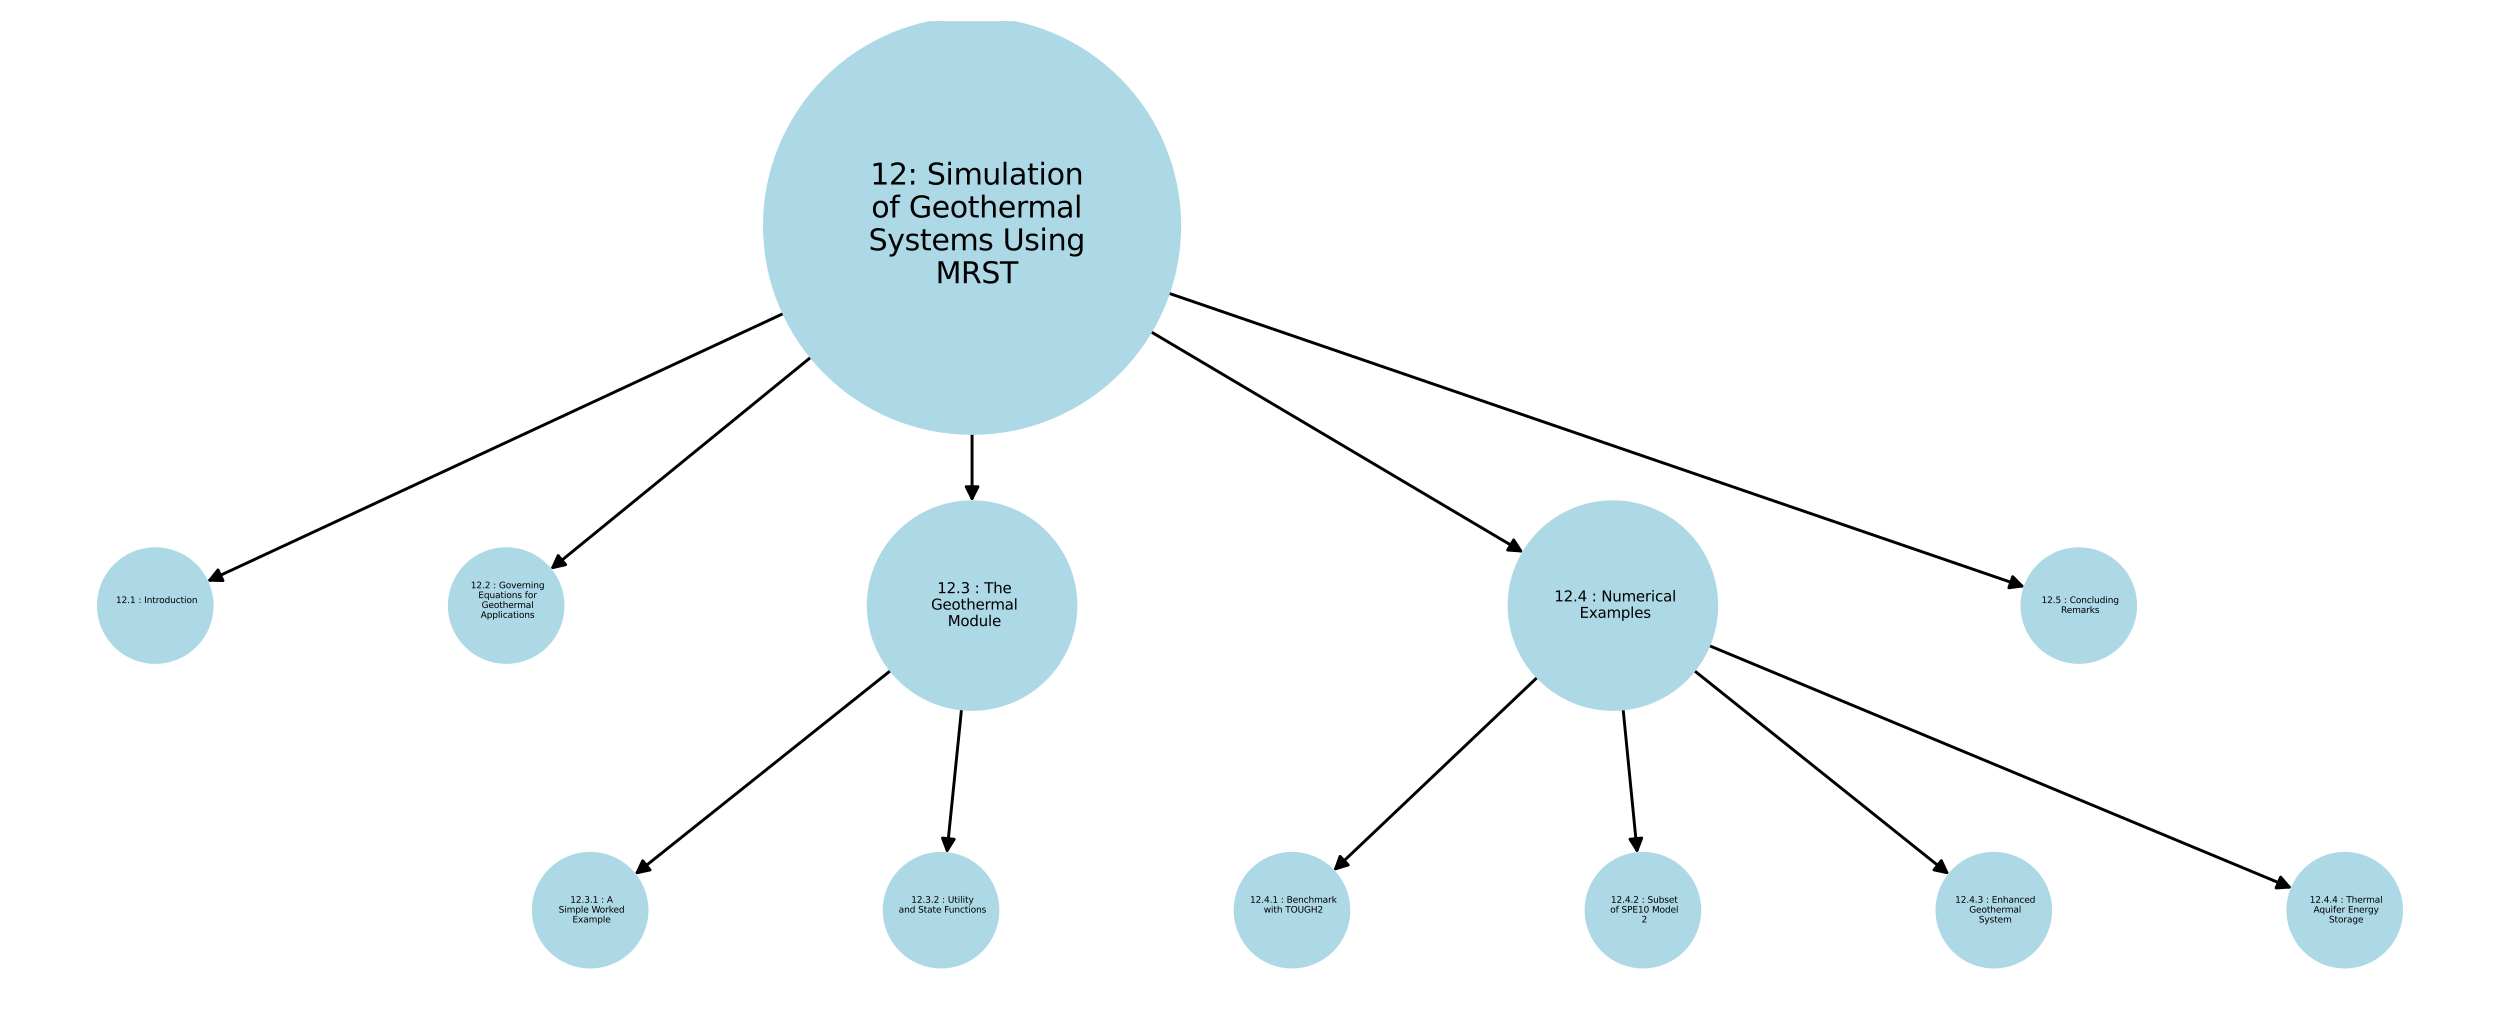 <?xml version="1.0" encoding="utf-8" standalone="no"?>
<!DOCTYPE svg PUBLIC "-//W3C//DTD SVG 1.1//EN"
  "http://www.w3.org/Graphics/SVG/1.1/DTD/svg11.dtd">
<svg xmlns:xlink="http://www.w3.org/1999/xlink" width="851.4pt" height="347.04pt" viewBox="0 0 851.4 347.04" xmlns="http://www.w3.org/2000/svg" version="1.1">
 <defs>
  <style type="text/css">*{stroke-linejoin: round; stroke-linecap: butt}</style>
 </defs>
 <g id="figure_1">
  <g id="patch_1">
   <path d="M 0 347.04 
L 851.4 347.04 
L 851.4 -0 
L 0 -0 
z
" style="fill: #ffffff"/>
  </g>
  <g id="axes_1">
   <g id="patch_2">
    <path d="M 303.409 228.278 
Q 259.766 263.088 216.998 297.201 
" clip-path="url(#pb552b7cb34)" style="fill: none; stroke: #000000; stroke-linecap: round"/>
    <path d="M 221.372 296.271 
L 216.998 297.201 
L 218.878 293.143 
z
" clip-path="url(#pb552b7cb34)" style="stroke: #000000; stroke-linecap: round"/>
   </g>
   <g id="patch_3">
    <path d="M 327.469 241.409 
Q 324.961 266.059 322.566 289.598 
" clip-path="url(#pb552b7cb34)" style="fill: none; stroke: #000000; stroke-linecap: round"/>
    <path d="M 324.961 285.821 
L 322.566 289.598 
L 320.981 285.416 
z
" clip-path="url(#pb552b7cb34)" style="stroke: #000000; stroke-linecap: round"/>
   </g>
   <g id="patch_4">
    <path d="M 523.647 230.575 
Q 488.847 263.607 454.858 295.869 
" clip-path="url(#pb552b7cb34)" style="fill: none; stroke: #000000; stroke-linecap: round"/>
    <path d="M 459.136 294.566 
L 454.858 295.869 
L 456.383 291.665 
z
" clip-path="url(#pb552b7cb34)" style="stroke: #000000; stroke-linecap: round"/>
   </g>
   <g id="patch_5">
    <path d="M 552.757 241.415 
Q 555.183 266.059 557.5 289.591 
" clip-path="url(#pb552b7cb34)" style="fill: none; stroke: #000000; stroke-linecap: round"/>
    <path d="M 559.098 285.414 
L 557.5 289.591 
L 555.118 285.806 
z
" clip-path="url(#pb552b7cb34)" style="stroke: #000000; stroke-linecap: round"/>
   </g>
   <g id="patch_6">
    <path d="M 576.903 228.313 
Q 620.397 263.096 663.018 297.18 
" clip-path="url(#pb552b7cb34)" style="fill: none; stroke: #000000; stroke-linecap: round"/>
    <path d="M 661.143 293.12 
L 663.018 297.18 
L 658.645 296.244 
z
" clip-path="url(#pb552b7cb34)" style="stroke: #000000; stroke-linecap: round"/>
   </g>
   <g id="patch_7">
    <path d="M 581.933 219.819 
Q 681.289 261.175 779.612 302.102 
" clip-path="url(#pb552b7cb34)" style="fill: none; stroke: #000000; stroke-linecap: round"/>
    <path d="M 776.688 298.719 
L 779.612 302.102 
L 775.151 302.411 
z
" clip-path="url(#pb552b7cb34)" style="stroke: #000000; stroke-linecap: round"/>
   </g>
   <g id="patch_8">
    <path d="M 266.926 106.706 
Q 168.684 152.386 71.455 197.595 
" clip-path="url(#pb552b7cb34)" style="fill: none; stroke: #000000; stroke-linecap: round"/>
    <path d="M 75.925 197.722 
L 71.455 197.595 
L 74.239 194.095 
z
" clip-path="url(#pb552b7cb34)" style="stroke: #000000; stroke-linecap: round"/>
   </g>
   <g id="patch_9">
    <path d="M 276.239 121.571 
Q 231.816 157.785 188.26 193.292 
" clip-path="url(#pb552b7cb34)" style="fill: none; stroke: #000000; stroke-linecap: round"/>
    <path d="M 192.624 192.315 
L 188.26 193.292 
L 190.096 189.215 
z
" clip-path="url(#pb552b7cb34)" style="stroke: #000000; stroke-linecap: round"/>
   </g>
   <g id="patch_10">
    <path d="M 331.048 147.605 
Q 331.048 159.24 331.048 169.757 
" clip-path="url(#pb552b7cb34)" style="fill: none; stroke: #000000; stroke-linecap: round"/>
    <path d="M 333.048 165.757 
L 331.048 169.757 
L 329.048 165.757 
z
" clip-path="url(#pb552b7cb34)" style="stroke: #000000; stroke-linecap: round"/>
   </g>
   <g id="patch_11">
    <path d="M 391.88 112.942 
Q 455.378 150.574 517.915 187.637 
" clip-path="url(#pb552b7cb34)" style="fill: none; stroke: #000000; stroke-linecap: round"/>
    <path d="M 515.494 183.877 
L 517.915 187.637 
L 513.454 187.318 
z
" clip-path="url(#pb552b7cb34)" style="stroke: #000000; stroke-linecap: round"/>
   </g>
   <g id="patch_12">
    <path d="M 397.931 99.843 
Q 543.785 149.895 688.582 199.584 
" clip-path="url(#pb552b7cb34)" style="fill: none; stroke: #000000; stroke-linecap: round"/>
    <path d="M 685.448 196.394 
L 688.582 199.584 
L 684.149 200.178 
z
" clip-path="url(#pb552b7cb34)" style="stroke: #000000; stroke-linecap: round"/>
   </g>
   <g id="PathCollection_1">
    <path d="M 52.88 225.597 
C 58.015 225.597 62.941 223.557 66.573 219.925 
C 70.204 216.294 72.244 211.368 72.244 206.232 
C 72.244 201.097 70.204 196.171 66.573 192.539 
C 62.941 188.908 58.015 186.867 52.88 186.867 
C 47.744 186.867 42.818 188.908 39.186 192.539 
C 35.555 196.171 33.515 201.097 33.515 206.232 
C 33.515 211.368 35.555 216.294 39.186 219.925 
C 42.818 223.557 47.744 225.597 52.88 225.597 
z
" clip-path="url(#pb552b7cb34)" style="fill: #add8e6; stroke: #add8e6"/>
    <path d="M 172.386 225.597 
C 177.522 225.597 182.448 223.557 186.079 219.925 
C 189.711 216.294 191.751 211.368 191.751 206.232 
C 191.751 201.097 189.711 196.171 186.079 192.539 
C 182.448 188.908 177.522 186.867 172.386 186.867 
C 167.251 186.867 162.325 188.908 158.693 192.539 
C 155.062 196.171 153.021 201.097 153.021 206.232 
C 153.021 211.368 155.062 216.294 158.693 219.925 
C 162.325 223.557 167.251 225.597 172.386 225.597 
z
" clip-path="url(#pb552b7cb34)" style="fill: #add8e6; stroke: #add8e6"/>
    <path d="M 331.048 241.588 
C 340.424 241.588 349.418 237.862 356.048 231.232 
C 362.678 224.602 366.403 215.609 366.403 206.232 
C 366.403 196.856 362.678 187.862 356.048 181.232 
C 349.418 174.602 340.424 170.877 331.048 170.877 
C 321.672 170.877 312.678 174.602 306.048 181.232 
C 299.418 187.862 295.693 196.856 295.693 206.232 
C 295.693 215.609 299.418 224.602 306.048 231.232 
C 312.678 237.862 321.672 241.588 331.048 241.588 
z
" clip-path="url(#pb552b7cb34)" style="fill: #add8e6; stroke: #add8e6"/>
    <path d="M 200.986 329.337 
C 206.122 329.337 211.048 327.297 214.679 323.666 
C 218.311 320.034 220.351 315.108 220.351 309.973 
C 220.351 304.837 218.311 299.911 214.679 296.279 
C 211.048 292.648 206.122 290.608 200.986 290.608 
C 195.851 290.608 190.925 292.648 187.293 296.279 
C 183.662 299.911 181.621 304.837 181.621 309.973 
C 181.621 315.108 183.662 320.034 187.293 323.666 
C 190.925 327.297 195.851 329.337 200.986 329.337 
z
" clip-path="url(#pb552b7cb34)" style="fill: #add8e6; stroke: #add8e6"/>
    <path d="M 320.493 329.337 
C 325.629 329.337 330.555 327.297 334.186 323.666 
C 337.818 320.034 339.858 315.108 339.858 309.973 
C 339.858 304.837 337.818 299.911 334.186 296.279 
C 330.555 292.648 325.629 290.608 320.493 290.608 
C 315.357 290.608 310.432 292.648 306.8 296.279 
C 303.169 299.911 301.128 304.837 301.128 309.973 
C 301.128 315.108 303.169 320.034 306.8 323.666 
C 310.432 327.297 315.357 329.337 320.493 329.337 
z
" clip-path="url(#pb552b7cb34)" style="fill: #add8e6; stroke: #add8e6"/>
    <path d="M 549.293 241.588 
C 558.669 241.588 567.662 237.862 574.293 231.232 
C 580.923 224.602 584.648 215.609 584.648 206.232 
C 584.648 196.856 580.923 187.862 574.293 181.232 
C 567.662 174.602 558.669 170.877 549.293 170.877 
C 539.916 170.877 530.923 174.602 524.293 181.232 
C 517.662 187.862 513.937 196.856 513.937 206.232 
C 513.937 215.609 517.662 224.602 524.293 231.232 
C 530.923 237.862 539.916 241.588 549.293 241.588 
z
" clip-path="url(#pb552b7cb34)" style="fill: #add8e6; stroke: #add8e6"/>
    <path d="M 440 329.337 
C 445.136 329.337 450.062 327.297 453.693 323.666 
C 457.324 320.034 459.365 315.108 459.365 309.973 
C 459.365 304.837 457.324 299.911 453.693 296.279 
C 450.062 292.648 445.136 290.608 440 290.608 
C 434.864 290.608 429.938 292.648 426.307 296.279 
C 422.675 299.911 420.635 304.837 420.635 309.973 
C 420.635 315.108 422.675 320.034 426.307 323.666 
C 429.938 327.297 434.864 329.337 440 329.337 
z
" clip-path="url(#pb552b7cb34)" style="fill: #add8e6; stroke: #add8e6"/>
    <path d="M 559.507 329.337 
C 564.642 329.337 569.568 327.297 573.2 323.666 
C 576.831 320.034 578.872 315.108 578.872 309.973 
C 578.872 304.837 576.831 299.911 573.2 296.279 
C 569.568 292.648 564.642 290.608 559.507 290.608 
C 554.371 290.608 549.445 292.648 545.814 296.279 
C 542.182 299.911 540.142 304.837 540.142 309.973 
C 540.142 315.108 542.182 320.034 545.814 323.666 
C 549.445 327.297 554.371 329.337 559.507 329.337 
z
" clip-path="url(#pb552b7cb34)" style="fill: #add8e6; stroke: #add8e6"/>
    <path d="M 679.014 329.337 
C 684.149 329.337 689.075 327.297 692.707 323.666 
C 696.338 320.034 698.379 315.108 698.379 309.973 
C 698.379 304.837 696.338 299.911 692.707 296.279 
C 689.075 292.648 684.149 290.608 679.014 290.608 
C 673.878 290.608 668.952 292.648 665.321 296.279 
C 661.689 299.911 659.649 304.837 659.649 309.973 
C 659.649 315.108 661.689 320.034 665.321 323.666 
C 668.952 327.297 673.878 329.337 679.014 329.337 
z
" clip-path="url(#pb552b7cb34)" style="fill: #add8e6; stroke: #add8e6"/>
    <path d="M 798.52 329.337 
C 803.656 329.337 808.582 327.297 812.214 323.666 
C 815.845 320.034 817.885 315.108 817.885 309.973 
C 817.885 304.837 815.845 299.911 812.214 296.279 
C 808.582 292.648 803.656 290.608 798.52 290.608 
C 793.385 290.608 788.459 292.648 784.827 296.279 
C 781.196 299.911 779.156 304.837 779.156 309.973 
C 779.156 315.108 781.196 320.034 784.827 323.666 
C 788.459 327.297 793.385 329.337 798.52 329.337 
z
" clip-path="url(#pb552b7cb34)" style="fill: #add8e6; stroke: #add8e6"/>
    <path d="M 707.954 225.597 
C 713.09 225.597 718.016 223.557 721.647 219.925 
C 725.279 216.294 727.319 211.368 727.319 206.232 
C 727.319 201.097 725.279 196.171 721.647 192.539 
C 718.016 188.908 713.09 186.867 707.954 186.867 
C 702.818 186.867 697.892 188.908 694.261 192.539 
C 690.63 196.171 688.589 201.097 688.589 206.232 
C 688.589 211.368 690.63 216.294 694.261 219.925 
C 697.892 223.557 702.818 225.597 707.954 225.597 
z
" clip-path="url(#pb552b7cb34)" style="fill: #add8e6; stroke: #add8e6"/>
    <path d="M 331.048 147.601 
C 349.801 147.601 367.788 140.151 381.048 126.891 
C 394.308 113.631 401.759 95.643 401.759 76.891 
C 401.759 58.138 394.308 40.151 381.048 26.891 
C 367.788 13.631 349.801 6.18 331.048 6.18 
C 312.295 6.18 294.308 13.631 281.048 26.891 
C 267.788 40.151 260.337 58.138 260.337 76.891 
C 260.337 95.643 267.788 113.631 281.048 126.891 
C 294.308 140.151 312.295 147.601 331.048 147.601 
z
" clip-path="url(#pb552b7cb34)" style="fill: #add8e6; stroke: #add8e6"/>
   </g>
   <g id="text_1">
    <!--  12.1 : Introduction -->
    <g transform="translate(38.522 205.38) scale(0.03 -0.03)">
     <defs>
      <path id="DejaVuSans-20" transform="scale(0.016)"/>
      <path id="DejaVuSans-31" d="M 794 531 
L 1825 531 
L 1825 4091 
L 703 3866 
L 703 4441 
L 1819 4666 
L 2450 4666 
L 2450 531 
L 3481 531 
L 3481 0 
L 794 0 
L 794 531 
z
" transform="scale(0.016)"/>
      <path id="DejaVuSans-32" d="M 1228 531 
L 3431 531 
L 3431 0 
L 469 0 
L 469 531 
Q 828 903 1448 1529 
Q 2069 2156 2228 2338 
Q 2531 2678 2651 2914 
Q 2772 3150 2772 3378 
Q 2772 3750 2511 3984 
Q 2250 4219 1831 4219 
Q 1534 4219 1204 4116 
Q 875 4013 500 3803 
L 500 4441 
Q 881 4594 1212 4672 
Q 1544 4750 1819 4750 
Q 2544 4750 2975 4387 
Q 3406 4025 3406 3419 
Q 3406 3131 3298 2873 
Q 3191 2616 2906 2266 
Q 2828 2175 2409 1742 
Q 1991 1309 1228 531 
z
" transform="scale(0.016)"/>
      <path id="DejaVuSans-2e" d="M 684 794 
L 1344 794 
L 1344 0 
L 684 0 
L 684 794 
z
" transform="scale(0.016)"/>
      <path id="DejaVuSans-3a" d="M 750 794 
L 1409 794 
L 1409 0 
L 750 0 
L 750 794 
z
M 750 3309 
L 1409 3309 
L 1409 2516 
L 750 2516 
L 750 3309 
z
" transform="scale(0.016)"/>
      <path id="DejaVuSans-49" d="M 628 4666 
L 1259 4666 
L 1259 0 
L 628 0 
L 628 4666 
z
" transform="scale(0.016)"/>
      <path id="DejaVuSans-6e" d="M 3513 2113 
L 3513 0 
L 2938 0 
L 2938 2094 
Q 2938 2591 2744 2837 
Q 2550 3084 2163 3084 
Q 1697 3084 1428 2787 
Q 1159 2491 1159 1978 
L 1159 0 
L 581 0 
L 581 3500 
L 1159 3500 
L 1159 2956 
Q 1366 3272 1645 3428 
Q 1925 3584 2291 3584 
Q 2894 3584 3203 3211 
Q 3513 2838 3513 2113 
z
" transform="scale(0.016)"/>
      <path id="DejaVuSans-74" d="M 1172 4494 
L 1172 3500 
L 2356 3500 
L 2356 3053 
L 1172 3053 
L 1172 1153 
Q 1172 725 1289 603 
Q 1406 481 1766 481 
L 2356 481 
L 2356 0 
L 1766 0 
Q 1100 0 847 248 
Q 594 497 594 1153 
L 594 3053 
L 172 3053 
L 172 3500 
L 594 3500 
L 594 4494 
L 1172 4494 
z
" transform="scale(0.016)"/>
      <path id="DejaVuSans-72" d="M 2631 2963 
Q 2534 3019 2420 3045 
Q 2306 3072 2169 3072 
Q 1681 3072 1420 2755 
Q 1159 2438 1159 1844 
L 1159 0 
L 581 0 
L 581 3500 
L 1159 3500 
L 1159 2956 
Q 1341 3275 1631 3429 
Q 1922 3584 2338 3584 
Q 2397 3584 2469 3576 
Q 2541 3569 2628 3553 
L 2631 2963 
z
" transform="scale(0.016)"/>
      <path id="DejaVuSans-6f" d="M 1959 3097 
Q 1497 3097 1228 2736 
Q 959 2375 959 1747 
Q 959 1119 1226 758 
Q 1494 397 1959 397 
Q 2419 397 2687 759 
Q 2956 1122 2956 1747 
Q 2956 2369 2687 2733 
Q 2419 3097 1959 3097 
z
M 1959 3584 
Q 2709 3584 3137 3096 
Q 3566 2609 3566 1747 
Q 3566 888 3137 398 
Q 2709 -91 1959 -91 
Q 1206 -91 779 398 
Q 353 888 353 1747 
Q 353 2609 779 3096 
Q 1206 3584 1959 3584 
z
" transform="scale(0.016)"/>
      <path id="DejaVuSans-64" d="M 2906 2969 
L 2906 4863 
L 3481 4863 
L 3481 0 
L 2906 0 
L 2906 525 
Q 2725 213 2448 61 
Q 2172 -91 1784 -91 
Q 1150 -91 751 415 
Q 353 922 353 1747 
Q 353 2572 751 3078 
Q 1150 3584 1784 3584 
Q 2172 3584 2448 3432 
Q 2725 3281 2906 2969 
z
M 947 1747 
Q 947 1113 1208 752 
Q 1469 391 1925 391 
Q 2381 391 2643 752 
Q 2906 1113 2906 1747 
Q 2906 2381 2643 2742 
Q 2381 3103 1925 3103 
Q 1469 3103 1208 2742 
Q 947 2381 947 1747 
z
" transform="scale(0.016)"/>
      <path id="DejaVuSans-75" d="M 544 1381 
L 544 3500 
L 1119 3500 
L 1119 1403 
Q 1119 906 1312 657 
Q 1506 409 1894 409 
Q 2359 409 2629 706 
Q 2900 1003 2900 1516 
L 2900 3500 
L 3475 3500 
L 3475 0 
L 2900 0 
L 2900 538 
Q 2691 219 2414 64 
Q 2138 -91 1772 -91 
Q 1169 -91 856 284 
Q 544 659 544 1381 
z
M 1991 3584 
L 1991 3584 
z
" transform="scale(0.016)"/>
      <path id="DejaVuSans-63" d="M 3122 3366 
L 3122 2828 
Q 2878 2963 2633 3030 
Q 2388 3097 2138 3097 
Q 1578 3097 1268 2742 
Q 959 2388 959 1747 
Q 959 1106 1268 751 
Q 1578 397 2138 397 
Q 2388 397 2633 464 
Q 2878 531 3122 666 
L 3122 134 
Q 2881 22 2623 -34 
Q 2366 -91 2075 -91 
Q 1284 -91 818 406 
Q 353 903 353 1747 
Q 353 2603 823 3093 
Q 1294 3584 2113 3584 
Q 2378 3584 2631 3529 
Q 2884 3475 3122 3366 
z
" transform="scale(0.016)"/>
      <path id="DejaVuSans-69" d="M 603 3500 
L 1178 3500 
L 1178 0 
L 603 0 
L 603 3500 
z
M 603 4863 
L 1178 4863 
L 1178 4134 
L 603 4134 
L 603 4863 
z
" transform="scale(0.016)"/>
     </defs>
     <use xlink:href="#DejaVuSans-20"/>
     <use xlink:href="#DejaVuSans-31" transform="translate(31.787 0)"/>
     <use xlink:href="#DejaVuSans-32" transform="translate(95.41 0)"/>
     <use xlink:href="#DejaVuSans-2e" transform="translate(159.033 0)"/>
     <use xlink:href="#DejaVuSans-31" transform="translate(190.82 0)"/>
     <use xlink:href="#DejaVuSans-20" transform="translate(254.443 0)"/>
     <use xlink:href="#DejaVuSans-3a" transform="translate(286.23 0)"/>
     <use xlink:href="#DejaVuSans-20" transform="translate(319.922 0)"/>
     <use xlink:href="#DejaVuSans-49" transform="translate(351.709 0)"/>
     <use xlink:href="#DejaVuSans-6e" transform="translate(381.201 0)"/>
     <use xlink:href="#DejaVuSans-74" transform="translate(444.58 0)"/>
     <use xlink:href="#DejaVuSans-72" transform="translate(483.789 0)"/>
     <use xlink:href="#DejaVuSans-6f" transform="translate(522.652 0)"/>
     <use xlink:href="#DejaVuSans-64" transform="translate(583.834 0)"/>
     <use xlink:href="#DejaVuSans-75" transform="translate(647.311 0)"/>
     <use xlink:href="#DejaVuSans-63" transform="translate(710.689 0)"/>
     <use xlink:href="#DejaVuSans-74" transform="translate(765.67 0)"/>
     <use xlink:href="#DejaVuSans-69" transform="translate(804.879 0)"/>
     <use xlink:href="#DejaVuSans-6f" transform="translate(832.662 0)"/>
     <use xlink:href="#DejaVuSans-6e" transform="translate(893.844 0)"/>
    </g>
    <!--  -->
    <g transform="translate(52.88 208.74) scale(0.03 -0.03)"/>
   </g>
   <g id="text_2">
    <!--  12.2 : Governing -->
    <g transform="translate(159.36 200.341) scale(0.03 -0.03)">
     <defs>
      <path id="DejaVuSans-47" d="M 3809 666 
L 3809 1919 
L 2778 1919 
L 2778 2438 
L 4434 2438 
L 4434 434 
Q 4069 175 3628 42 
Q 3188 -91 2688 -91 
Q 1594 -91 976 548 
Q 359 1188 359 2328 
Q 359 3472 976 4111 
Q 1594 4750 2688 4750 
Q 3144 4750 3555 4637 
Q 3966 4525 4313 4306 
L 4313 3634 
Q 3963 3931 3569 4081 
Q 3175 4231 2741 4231 
Q 1884 4231 1454 3753 
Q 1025 3275 1025 2328 
Q 1025 1384 1454 906 
Q 1884 428 2741 428 
Q 3075 428 3337 486 
Q 3600 544 3809 666 
z
" transform="scale(0.016)"/>
      <path id="DejaVuSans-76" d="M 191 3500 
L 800 3500 
L 1894 563 
L 2988 3500 
L 3597 3500 
L 2284 0 
L 1503 0 
L 191 3500 
z
" transform="scale(0.016)"/>
      <path id="DejaVuSans-65" d="M 3597 1894 
L 3597 1613 
L 953 1613 
Q 991 1019 1311 708 
Q 1631 397 2203 397 
Q 2534 397 2845 478 
Q 3156 559 3463 722 
L 3463 178 
Q 3153 47 2828 -22 
Q 2503 -91 2169 -91 
Q 1331 -91 842 396 
Q 353 884 353 1716 
Q 353 2575 817 3079 
Q 1281 3584 2069 3584 
Q 2775 3584 3186 3129 
Q 3597 2675 3597 1894 
z
M 3022 2063 
Q 3016 2534 2758 2815 
Q 2500 3097 2075 3097 
Q 1594 3097 1305 2825 
Q 1016 2553 972 2059 
L 3022 2063 
z
" transform="scale(0.016)"/>
      <path id="DejaVuSans-67" d="M 2906 1791 
Q 2906 2416 2648 2759 
Q 2391 3103 1925 3103 
Q 1463 3103 1205 2759 
Q 947 2416 947 1791 
Q 947 1169 1205 825 
Q 1463 481 1925 481 
Q 2391 481 2648 825 
Q 2906 1169 2906 1791 
z
M 3481 434 
Q 3481 -459 3084 -895 
Q 2688 -1331 1869 -1331 
Q 1566 -1331 1297 -1286 
Q 1028 -1241 775 -1147 
L 775 -588 
Q 1028 -725 1275 -790 
Q 1522 -856 1778 -856 
Q 2344 -856 2625 -561 
Q 2906 -266 2906 331 
L 2906 616 
Q 2728 306 2450 153 
Q 2172 0 1784 0 
Q 1141 0 747 490 
Q 353 981 353 1791 
Q 353 2603 747 3093 
Q 1141 3584 1784 3584 
Q 2172 3584 2450 3431 
Q 2728 3278 2906 2969 
L 2906 3500 
L 3481 3500 
L 3481 434 
z
" transform="scale(0.016)"/>
     </defs>
     <use xlink:href="#DejaVuSans-20"/>
     <use xlink:href="#DejaVuSans-31" transform="translate(31.787 0)"/>
     <use xlink:href="#DejaVuSans-32" transform="translate(95.41 0)"/>
     <use xlink:href="#DejaVuSans-2e" transform="translate(159.033 0)"/>
     <use xlink:href="#DejaVuSans-32" transform="translate(190.82 0)"/>
     <use xlink:href="#DejaVuSans-20" transform="translate(254.443 0)"/>
     <use xlink:href="#DejaVuSans-3a" transform="translate(286.23 0)"/>
     <use xlink:href="#DejaVuSans-20" transform="translate(319.922 0)"/>
     <use xlink:href="#DejaVuSans-47" transform="translate(351.709 0)"/>
     <use xlink:href="#DejaVuSans-6f" transform="translate(429.199 0)"/>
     <use xlink:href="#DejaVuSans-76" transform="translate(490.381 0)"/>
     <use xlink:href="#DejaVuSans-65" transform="translate(549.561 0)"/>
     <use xlink:href="#DejaVuSans-72" transform="translate(611.084 0)"/>
     <use xlink:href="#DejaVuSans-6e" transform="translate(650.447 0)"/>
     <use xlink:href="#DejaVuSans-69" transform="translate(713.826 0)"/>
     <use xlink:href="#DejaVuSans-6e" transform="translate(741.609 0)"/>
     <use xlink:href="#DejaVuSans-67" transform="translate(804.988 0)"/>
    </g>
    <!--  Equations for -->
    <g transform="translate(161.946 203.701) scale(0.03 -0.03)">
     <defs>
      <path id="DejaVuSans-45" d="M 628 4666 
L 3578 4666 
L 3578 4134 
L 1259 4134 
L 1259 2753 
L 3481 2753 
L 3481 2222 
L 1259 2222 
L 1259 531 
L 3634 531 
L 3634 0 
L 628 0 
L 628 4666 
z
" transform="scale(0.016)"/>
      <path id="DejaVuSans-71" d="M 947 1747 
Q 947 1113 1208 752 
Q 1469 391 1925 391 
Q 2381 391 2643 752 
Q 2906 1113 2906 1747 
Q 2906 2381 2643 2742 
Q 2381 3103 1925 3103 
Q 1469 3103 1208 2742 
Q 947 2381 947 1747 
z
M 2906 525 
Q 2725 213 2448 61 
Q 2172 -91 1784 -91 
Q 1150 -91 751 415 
Q 353 922 353 1747 
Q 353 2572 751 3078 
Q 1150 3584 1784 3584 
Q 2172 3584 2448 3432 
Q 2725 3281 2906 2969 
L 2906 3500 
L 3481 3500 
L 3481 -1331 
L 2906 -1331 
L 2906 525 
z
" transform="scale(0.016)"/>
      <path id="DejaVuSans-61" d="M 2194 1759 
Q 1497 1759 1228 1600 
Q 959 1441 959 1056 
Q 959 750 1161 570 
Q 1363 391 1709 391 
Q 2188 391 2477 730 
Q 2766 1069 2766 1631 
L 2766 1759 
L 2194 1759 
z
M 3341 1997 
L 3341 0 
L 2766 0 
L 2766 531 
Q 2569 213 2275 61 
Q 1981 -91 1556 -91 
Q 1019 -91 701 211 
Q 384 513 384 1019 
Q 384 1609 779 1909 
Q 1175 2209 1959 2209 
L 2766 2209 
L 2766 2266 
Q 2766 2663 2505 2880 
Q 2244 3097 1772 3097 
Q 1472 3097 1187 3025 
Q 903 2953 641 2809 
L 641 3341 
Q 956 3463 1253 3523 
Q 1550 3584 1831 3584 
Q 2591 3584 2966 3190 
Q 3341 2797 3341 1997 
z
" transform="scale(0.016)"/>
      <path id="DejaVuSans-73" d="M 2834 3397 
L 2834 2853 
Q 2591 2978 2328 3040 
Q 2066 3103 1784 3103 
Q 1356 3103 1142 2972 
Q 928 2841 928 2578 
Q 928 2378 1081 2264 
Q 1234 2150 1697 2047 
L 1894 2003 
Q 2506 1872 2764 1633 
Q 3022 1394 3022 966 
Q 3022 478 2636 193 
Q 2250 -91 1575 -91 
Q 1294 -91 989 -36 
Q 684 19 347 128 
L 347 722 
Q 666 556 975 473 
Q 1284 391 1588 391 
Q 1994 391 2212 530 
Q 2431 669 2431 922 
Q 2431 1156 2273 1281 
Q 2116 1406 1581 1522 
L 1381 1569 
Q 847 1681 609 1914 
Q 372 2147 372 2553 
Q 372 3047 722 3315 
Q 1072 3584 1716 3584 
Q 2034 3584 2315 3537 
Q 2597 3491 2834 3397 
z
" transform="scale(0.016)"/>
      <path id="DejaVuSans-66" d="M 2375 4863 
L 2375 4384 
L 1825 4384 
Q 1516 4384 1395 4259 
Q 1275 4134 1275 3809 
L 1275 3500 
L 2222 3500 
L 2222 3053 
L 1275 3053 
L 1275 0 
L 697 0 
L 697 3053 
L 147 3053 
L 147 3500 
L 697 3500 
L 697 3744 
Q 697 4328 969 4595 
Q 1241 4863 1831 4863 
L 2375 4863 
z
" transform="scale(0.016)"/>
     </defs>
     <use xlink:href="#DejaVuSans-20"/>
     <use xlink:href="#DejaVuSans-45" transform="translate(31.787 0)"/>
     <use xlink:href="#DejaVuSans-71" transform="translate(94.971 0)"/>
     <use xlink:href="#DejaVuSans-75" transform="translate(158.447 0)"/>
     <use xlink:href="#DejaVuSans-61" transform="translate(221.826 0)"/>
     <use xlink:href="#DejaVuSans-74" transform="translate(283.105 0)"/>
     <use xlink:href="#DejaVuSans-69" transform="translate(322.314 0)"/>
     <use xlink:href="#DejaVuSans-6f" transform="translate(350.098 0)"/>
     <use xlink:href="#DejaVuSans-6e" transform="translate(411.279 0)"/>
     <use xlink:href="#DejaVuSans-73" transform="translate(474.658 0)"/>
     <use xlink:href="#DejaVuSans-20" transform="translate(526.758 0)"/>
     <use xlink:href="#DejaVuSans-66" transform="translate(558.545 0)"/>
     <use xlink:href="#DejaVuSans-6f" transform="translate(593.75 0)"/>
     <use xlink:href="#DejaVuSans-72" transform="translate(654.932 0)"/>
    </g>
    <!--  Geothermal -->
    <g transform="translate(163.058 207.06) scale(0.03 -0.03)">
     <defs>
      <path id="DejaVuSans-68" d="M 3513 2113 
L 3513 0 
L 2938 0 
L 2938 2094 
Q 2938 2591 2744 2837 
Q 2550 3084 2163 3084 
Q 1697 3084 1428 2787 
Q 1159 2491 1159 1978 
L 1159 0 
L 581 0 
L 581 4863 
L 1159 4863 
L 1159 2956 
Q 1366 3272 1645 3428 
Q 1925 3584 2291 3584 
Q 2894 3584 3203 3211 
Q 3513 2838 3513 2113 
z
" transform="scale(0.016)"/>
      <path id="DejaVuSans-6d" d="M 3328 2828 
Q 3544 3216 3844 3400 
Q 4144 3584 4550 3584 
Q 5097 3584 5394 3201 
Q 5691 2819 5691 2113 
L 5691 0 
L 5113 0 
L 5113 2094 
Q 5113 2597 4934 2840 
Q 4756 3084 4391 3084 
Q 3944 3084 3684 2787 
Q 3425 2491 3425 1978 
L 3425 0 
L 2847 0 
L 2847 2094 
Q 2847 2600 2669 2842 
Q 2491 3084 2119 3084 
Q 1678 3084 1418 2786 
Q 1159 2488 1159 1978 
L 1159 0 
L 581 0 
L 581 3500 
L 1159 3500 
L 1159 2956 
Q 1356 3278 1631 3431 
Q 1906 3584 2284 3584 
Q 2666 3584 2933 3390 
Q 3200 3197 3328 2828 
z
" transform="scale(0.016)"/>
      <path id="DejaVuSans-6c" d="M 603 4863 
L 1178 4863 
L 1178 0 
L 603 0 
L 603 4863 
z
" transform="scale(0.016)"/>
     </defs>
     <use xlink:href="#DejaVuSans-20"/>
     <use xlink:href="#DejaVuSans-47" transform="translate(31.787 0)"/>
     <use xlink:href="#DejaVuSans-65" transform="translate(109.277 0)"/>
     <use xlink:href="#DejaVuSans-6f" transform="translate(170.801 0)"/>
     <use xlink:href="#DejaVuSans-74" transform="translate(231.982 0)"/>
     <use xlink:href="#DejaVuSans-68" transform="translate(271.191 0)"/>
     <use xlink:href="#DejaVuSans-65" transform="translate(334.57 0)"/>
     <use xlink:href="#DejaVuSans-72" transform="translate(396.094 0)"/>
     <use xlink:href="#DejaVuSans-6d" transform="translate(435.457 0)"/>
     <use xlink:href="#DejaVuSans-61" transform="translate(532.869 0)"/>
     <use xlink:href="#DejaVuSans-6c" transform="translate(594.148 0)"/>
    </g>
    <!--  Applications -->
    <g transform="translate(162.747 210.419) scale(0.03 -0.03)">
     <defs>
      <path id="DejaVuSans-41" d="M 2188 4044 
L 1331 1722 
L 3047 1722 
L 2188 4044 
z
M 1831 4666 
L 2547 4666 
L 4325 0 
L 3669 0 
L 3244 1197 
L 1141 1197 
L 716 0 
L 50 0 
L 1831 4666 
z
" transform="scale(0.016)"/>
      <path id="DejaVuSans-70" d="M 1159 525 
L 1159 -1331 
L 581 -1331 
L 581 3500 
L 1159 3500 
L 1159 2969 
Q 1341 3281 1617 3432 
Q 1894 3584 2278 3584 
Q 2916 3584 3314 3078 
Q 3713 2572 3713 1747 
Q 3713 922 3314 415 
Q 2916 -91 2278 -91 
Q 1894 -91 1617 61 
Q 1341 213 1159 525 
z
M 3116 1747 
Q 3116 2381 2855 2742 
Q 2594 3103 2138 3103 
Q 1681 3103 1420 2742 
Q 1159 2381 1159 1747 
Q 1159 1113 1420 752 
Q 1681 391 2138 391 
Q 2594 391 2855 752 
Q 3116 1113 3116 1747 
z
" transform="scale(0.016)"/>
     </defs>
     <use xlink:href="#DejaVuSans-20"/>
     <use xlink:href="#DejaVuSans-41" transform="translate(31.787 0)"/>
     <use xlink:href="#DejaVuSans-70" transform="translate(100.195 0)"/>
     <use xlink:href="#DejaVuSans-70" transform="translate(163.672 0)"/>
     <use xlink:href="#DejaVuSans-6c" transform="translate(227.148 0)"/>
     <use xlink:href="#DejaVuSans-69" transform="translate(254.932 0)"/>
     <use xlink:href="#DejaVuSans-63" transform="translate(282.715 0)"/>
     <use xlink:href="#DejaVuSans-61" transform="translate(337.695 0)"/>
     <use xlink:href="#DejaVuSans-74" transform="translate(398.975 0)"/>
     <use xlink:href="#DejaVuSans-69" transform="translate(438.184 0)"/>
     <use xlink:href="#DejaVuSans-6f" transform="translate(465.967 0)"/>
     <use xlink:href="#DejaVuSans-6e" transform="translate(527.148 0)"/>
     <use xlink:href="#DejaVuSans-73" transform="translate(590.527 0)"/>
    </g>
    <!--  -->
    <g transform="translate(172.386 213.779) scale(0.03 -0.03)"/>
   </g>
   <g id="text_3">
    <!--  12.3 : The -->
    <g transform="translate(317.606 202.013) scale(0.05 -0.05)">
     <defs>
      <path id="DejaVuSans-33" d="M 2597 2516 
Q 3050 2419 3304 2112 
Q 3559 1806 3559 1356 
Q 3559 666 3084 287 
Q 2609 -91 1734 -91 
Q 1441 -91 1130 -33 
Q 819 25 488 141 
L 488 750 
Q 750 597 1062 519 
Q 1375 441 1716 441 
Q 2309 441 2620 675 
Q 2931 909 2931 1356 
Q 2931 1769 2642 2001 
Q 2353 2234 1838 2234 
L 1294 2234 
L 1294 2753 
L 1863 2753 
Q 2328 2753 2575 2939 
Q 2822 3125 2822 3475 
Q 2822 3834 2567 4026 
Q 2313 4219 1838 4219 
Q 1578 4219 1281 4162 
Q 984 4106 628 3988 
L 628 4550 
Q 988 4650 1302 4700 
Q 1616 4750 1894 4750 
Q 2613 4750 3031 4423 
Q 3450 4097 3450 3541 
Q 3450 3153 3228 2886 
Q 3006 2619 2597 2516 
z
" transform="scale(0.016)"/>
      <path id="DejaVuSans-54" d="M -19 4666 
L 3928 4666 
L 3928 4134 
L 2272 4134 
L 2272 0 
L 1638 0 
L 1638 4134 
L -19 4134 
L -19 4666 
z
" transform="scale(0.016)"/>
     </defs>
     <use xlink:href="#DejaVuSans-20"/>
     <use xlink:href="#DejaVuSans-31" transform="translate(31.787 0)"/>
     <use xlink:href="#DejaVuSans-32" transform="translate(95.41 0)"/>
     <use xlink:href="#DejaVuSans-2e" transform="translate(159.033 0)"/>
     <use xlink:href="#DejaVuSans-33" transform="translate(190.82 0)"/>
     <use xlink:href="#DejaVuSans-20" transform="translate(254.443 0)"/>
     <use xlink:href="#DejaVuSans-3a" transform="translate(286.23 0)"/>
     <use xlink:href="#DejaVuSans-20" transform="translate(319.922 0)"/>
     <use xlink:href="#DejaVuSans-54" transform="translate(351.709 0)"/>
     <use xlink:href="#DejaVuSans-68" transform="translate(412.793 0)"/>
     <use xlink:href="#DejaVuSans-65" transform="translate(476.172 0)"/>
    </g>
    <!--  Geothermal -->
    <g transform="translate(315.5 207.612) scale(0.05 -0.05)">
     <use xlink:href="#DejaVuSans-20"/>
     <use xlink:href="#DejaVuSans-47" transform="translate(31.787 0)"/>
     <use xlink:href="#DejaVuSans-65" transform="translate(109.277 0)"/>
     <use xlink:href="#DejaVuSans-6f" transform="translate(170.801 0)"/>
     <use xlink:href="#DejaVuSans-74" transform="translate(231.982 0)"/>
     <use xlink:href="#DejaVuSans-68" transform="translate(271.191 0)"/>
     <use xlink:href="#DejaVuSans-65" transform="translate(334.57 0)"/>
     <use xlink:href="#DejaVuSans-72" transform="translate(396.094 0)"/>
     <use xlink:href="#DejaVuSans-6d" transform="translate(435.457 0)"/>
     <use xlink:href="#DejaVuSans-61" transform="translate(532.869 0)"/>
     <use xlink:href="#DejaVuSans-6c" transform="translate(594.148 0)"/>
    </g>
    <!--  Module -->
    <g transform="translate(321.162 213.211) scale(0.05 -0.05)">
     <defs>
      <path id="DejaVuSans-4d" d="M 628 4666 
L 1569 4666 
L 2759 1491 
L 3956 4666 
L 4897 4666 
L 4897 0 
L 4281 0 
L 4281 4097 
L 3078 897 
L 2444 897 
L 1241 4097 
L 1241 0 
L 628 0 
L 628 4666 
z
" transform="scale(0.016)"/>
     </defs>
     <use xlink:href="#DejaVuSans-20"/>
     <use xlink:href="#DejaVuSans-4d" transform="translate(31.787 0)"/>
     <use xlink:href="#DejaVuSans-6f" transform="translate(118.066 0)"/>
     <use xlink:href="#DejaVuSans-64" transform="translate(179.248 0)"/>
     <use xlink:href="#DejaVuSans-75" transform="translate(242.725 0)"/>
     <use xlink:href="#DejaVuSans-6c" transform="translate(306.104 0)"/>
     <use xlink:href="#DejaVuSans-65" transform="translate(333.887 0)"/>
    </g>
   </g>
   <g id="text_4">
    <!--  12.3.1 : A -->
    <g transform="translate(193.254 307.441) scale(0.03 -0.03)">
     <use xlink:href="#DejaVuSans-20"/>
     <use xlink:href="#DejaVuSans-31" transform="translate(31.787 0)"/>
     <use xlink:href="#DejaVuSans-32" transform="translate(95.41 0)"/>
     <use xlink:href="#DejaVuSans-2e" transform="translate(159.033 0)"/>
     <use xlink:href="#DejaVuSans-33" transform="translate(190.82 0)"/>
     <use xlink:href="#DejaVuSans-2e" transform="translate(254.443 0)"/>
     <use xlink:href="#DejaVuSans-31" transform="translate(286.23 0)"/>
     <use xlink:href="#DejaVuSans-20" transform="translate(349.854 0)"/>
     <use xlink:href="#DejaVuSans-3a" transform="translate(381.641 0)"/>
     <use xlink:href="#DejaVuSans-20" transform="translate(415.332 0)"/>
     <use xlink:href="#DejaVuSans-41" transform="translate(447.119 0)"/>
    </g>
    <!--  Simple Worked -->
    <g transform="translate(189.292 310.8) scale(0.03 -0.03)">
     <defs>
      <path id="DejaVuSans-53" d="M 3425 4513 
L 3425 3897 
Q 3066 4069 2747 4153 
Q 2428 4238 2131 4238 
Q 1616 4238 1336 4038 
Q 1056 3838 1056 3469 
Q 1056 3159 1242 3001 
Q 1428 2844 1947 2747 
L 2328 2669 
Q 3034 2534 3370 2195 
Q 3706 1856 3706 1288 
Q 3706 609 3251 259 
Q 2797 -91 1919 -91 
Q 1588 -91 1214 -16 
Q 841 59 441 206 
L 441 856 
Q 825 641 1194 531 
Q 1563 422 1919 422 
Q 2459 422 2753 634 
Q 3047 847 3047 1241 
Q 3047 1584 2836 1778 
Q 2625 1972 2144 2069 
L 1759 2144 
Q 1053 2284 737 2584 
Q 422 2884 422 3419 
Q 422 4038 858 4394 
Q 1294 4750 2059 4750 
Q 2388 4750 2728 4690 
Q 3069 4631 3425 4513 
z
" transform="scale(0.016)"/>
      <path id="DejaVuSans-57" d="M 213 4666 
L 850 4666 
L 1831 722 
L 2809 4666 
L 3519 4666 
L 4500 722 
L 5478 4666 
L 6119 4666 
L 4947 0 
L 4153 0 
L 3169 4050 
L 2175 0 
L 1381 0 
L 213 4666 
z
" transform="scale(0.016)"/>
      <path id="DejaVuSans-6b" d="M 581 4863 
L 1159 4863 
L 1159 1991 
L 2875 3500 
L 3609 3500 
L 1753 1863 
L 3688 0 
L 2938 0 
L 1159 1709 
L 1159 0 
L 581 0 
L 581 4863 
z
" transform="scale(0.016)"/>
     </defs>
     <use xlink:href="#DejaVuSans-20"/>
     <use xlink:href="#DejaVuSans-53" transform="translate(31.787 0)"/>
     <use xlink:href="#DejaVuSans-69" transform="translate(95.264 0)"/>
     <use xlink:href="#DejaVuSans-6d" transform="translate(123.047 0)"/>
     <use xlink:href="#DejaVuSans-70" transform="translate(220.459 0)"/>
     <use xlink:href="#DejaVuSans-6c" transform="translate(283.936 0)"/>
     <use xlink:href="#DejaVuSans-65" transform="translate(311.719 0)"/>
     <use xlink:href="#DejaVuSans-20" transform="translate(373.242 0)"/>
     <use xlink:href="#DejaVuSans-57" transform="translate(405.029 0)"/>
     <use xlink:href="#DejaVuSans-6f" transform="translate(498.031 0)"/>
     <use xlink:href="#DejaVuSans-72" transform="translate(559.213 0)"/>
     <use xlink:href="#DejaVuSans-6b" transform="translate(600.326 0)"/>
     <use xlink:href="#DejaVuSans-65" transform="translate(654.611 0)"/>
     <use xlink:href="#DejaVuSans-64" transform="translate(716.135 0)"/>
    </g>
    <!--  Example -->
    <g transform="translate(194.002 314.16) scale(0.03 -0.03)">
     <defs>
      <path id="DejaVuSans-78" d="M 3513 3500 
L 2247 1797 
L 3578 0 
L 2900 0 
L 1881 1375 
L 863 0 
L 184 0 
L 1544 1831 
L 300 3500 
L 978 3500 
L 1906 2253 
L 2834 3500 
L 3513 3500 
z
" transform="scale(0.016)"/>
     </defs>
     <use xlink:href="#DejaVuSans-20"/>
     <use xlink:href="#DejaVuSans-45" transform="translate(31.787 0)"/>
     <use xlink:href="#DejaVuSans-78" transform="translate(94.971 0)"/>
     <use xlink:href="#DejaVuSans-61" transform="translate(154.15 0)"/>
     <use xlink:href="#DejaVuSans-6d" transform="translate(215.43 0)"/>
     <use xlink:href="#DejaVuSans-70" transform="translate(312.842 0)"/>
     <use xlink:href="#DejaVuSans-6c" transform="translate(376.318 0)"/>
     <use xlink:href="#DejaVuSans-65" transform="translate(404.102 0)"/>
    </g>
   </g>
   <g id="text_5">
    <!--  12.3.2 : Utility -->
    <g transform="translate(309.375 307.441) scale(0.03 -0.03)">
     <defs>
      <path id="DejaVuSans-55" d="M 556 4666 
L 1191 4666 
L 1191 1831 
Q 1191 1081 1462 751 
Q 1734 422 2344 422 
Q 2950 422 3222 751 
Q 3494 1081 3494 1831 
L 3494 4666 
L 4128 4666 
L 4128 1753 
Q 4128 841 3676 375 
Q 3225 -91 2344 -91 
Q 1459 -91 1007 375 
Q 556 841 556 1753 
L 556 4666 
z
" transform="scale(0.016)"/>
      <path id="DejaVuSans-79" d="M 2059 -325 
Q 1816 -950 1584 -1140 
Q 1353 -1331 966 -1331 
L 506 -1331 
L 506 -850 
L 844 -850 
Q 1081 -850 1212 -737 
Q 1344 -625 1503 -206 
L 1606 56 
L 191 3500 
L 800 3500 
L 1894 763 
L 2988 3500 
L 3597 3500 
L 2059 -325 
z
" transform="scale(0.016)"/>
     </defs>
     <use xlink:href="#DejaVuSans-20"/>
     <use xlink:href="#DejaVuSans-31" transform="translate(31.787 0)"/>
     <use xlink:href="#DejaVuSans-32" transform="translate(95.41 0)"/>
     <use xlink:href="#DejaVuSans-2e" transform="translate(159.033 0)"/>
     <use xlink:href="#DejaVuSans-33" transform="translate(190.82 0)"/>
     <use xlink:href="#DejaVuSans-2e" transform="translate(254.443 0)"/>
     <use xlink:href="#DejaVuSans-32" transform="translate(286.23 0)"/>
     <use xlink:href="#DejaVuSans-20" transform="translate(349.854 0)"/>
     <use xlink:href="#DejaVuSans-3a" transform="translate(381.641 0)"/>
     <use xlink:href="#DejaVuSans-20" transform="translate(415.332 0)"/>
     <use xlink:href="#DejaVuSans-55" transform="translate(447.119 0)"/>
     <use xlink:href="#DejaVuSans-74" transform="translate(520.312 0)"/>
     <use xlink:href="#DejaVuSans-69" transform="translate(559.521 0)"/>
     <use xlink:href="#DejaVuSans-6c" transform="translate(587.305 0)"/>
     <use xlink:href="#DejaVuSans-69" transform="translate(615.088 0)"/>
     <use xlink:href="#DejaVuSans-74" transform="translate(642.871 0)"/>
     <use xlink:href="#DejaVuSans-79" transform="translate(682.08 0)"/>
    </g>
    <!--  and State Functions -->
    <g transform="translate(305.109 310.8) scale(0.03 -0.03)">
     <defs>
      <path id="DejaVuSans-46" d="M 628 4666 
L 3309 4666 
L 3309 4134 
L 1259 4134 
L 1259 2759 
L 3109 2759 
L 3109 2228 
L 1259 2228 
L 1259 0 
L 628 0 
L 628 4666 
z
" transform="scale(0.016)"/>
     </defs>
     <use xlink:href="#DejaVuSans-20"/>
     <use xlink:href="#DejaVuSans-61" transform="translate(31.787 0)"/>
     <use xlink:href="#DejaVuSans-6e" transform="translate(93.066 0)"/>
     <use xlink:href="#DejaVuSans-64" transform="translate(156.445 0)"/>
     <use xlink:href="#DejaVuSans-20" transform="translate(219.922 0)"/>
     <use xlink:href="#DejaVuSans-53" transform="translate(251.709 0)"/>
     <use xlink:href="#DejaVuSans-74" transform="translate(315.186 0)"/>
     <use xlink:href="#DejaVuSans-61" transform="translate(354.395 0)"/>
     <use xlink:href="#DejaVuSans-74" transform="translate(415.674 0)"/>
     <use xlink:href="#DejaVuSans-65" transform="translate(454.883 0)"/>
     <use xlink:href="#DejaVuSans-20" transform="translate(516.406 0)"/>
     <use xlink:href="#DejaVuSans-46" transform="translate(548.193 0)"/>
     <use xlink:href="#DejaVuSans-75" transform="translate(600.213 0)"/>
     <use xlink:href="#DejaVuSans-6e" transform="translate(663.592 0)"/>
     <use xlink:href="#DejaVuSans-63" transform="translate(726.971 0)"/>
     <use xlink:href="#DejaVuSans-74" transform="translate(781.951 0)"/>
     <use xlink:href="#DejaVuSans-69" transform="translate(821.16 0)"/>
     <use xlink:href="#DejaVuSans-6f" transform="translate(848.943 0)"/>
     <use xlink:href="#DejaVuSans-6e" transform="translate(910.125 0)"/>
     <use xlink:href="#DejaVuSans-73" transform="translate(973.504 0)"/>
    </g>
    <!--  -->
    <g transform="translate(320.493 314.16) scale(0.03 -0.03)"/>
   </g>
   <g id="text_6">
    <!--  12.4 : Numerical -->
    <g transform="translate(527.749 204.812) scale(0.05 -0.05)">
     <defs>
      <path id="DejaVuSans-34" d="M 2419 4116 
L 825 1625 
L 2419 1625 
L 2419 4116 
z
M 2253 4666 
L 3047 4666 
L 3047 1625 
L 3713 1625 
L 3713 1100 
L 3047 1100 
L 3047 0 
L 2419 0 
L 2419 1100 
L 313 1100 
L 313 1709 
L 2253 4666 
z
" transform="scale(0.016)"/>
      <path id="DejaVuSans-4e" d="M 628 4666 
L 1478 4666 
L 3547 763 
L 3547 4666 
L 4159 4666 
L 4159 0 
L 3309 0 
L 1241 3903 
L 1241 0 
L 628 0 
L 628 4666 
z
" transform="scale(0.016)"/>
     </defs>
     <use xlink:href="#DejaVuSans-20"/>
     <use xlink:href="#DejaVuSans-31" transform="translate(31.787 0)"/>
     <use xlink:href="#DejaVuSans-32" transform="translate(95.41 0)"/>
     <use xlink:href="#DejaVuSans-2e" transform="translate(159.033 0)"/>
     <use xlink:href="#DejaVuSans-34" transform="translate(190.82 0)"/>
     <use xlink:href="#DejaVuSans-20" transform="translate(254.443 0)"/>
     <use xlink:href="#DejaVuSans-3a" transform="translate(286.23 0)"/>
     <use xlink:href="#DejaVuSans-20" transform="translate(319.922 0)"/>
     <use xlink:href="#DejaVuSans-4e" transform="translate(351.709 0)"/>
     <use xlink:href="#DejaVuSans-75" transform="translate(426.514 0)"/>
     <use xlink:href="#DejaVuSans-6d" transform="translate(489.893 0)"/>
     <use xlink:href="#DejaVuSans-65" transform="translate(587.305 0)"/>
     <use xlink:href="#DejaVuSans-72" transform="translate(648.828 0)"/>
     <use xlink:href="#DejaVuSans-69" transform="translate(689.941 0)"/>
     <use xlink:href="#DejaVuSans-63" transform="translate(717.725 0)"/>
     <use xlink:href="#DejaVuSans-61" transform="translate(772.705 0)"/>
     <use xlink:href="#DejaVuSans-6c" transform="translate(833.984 0)"/>
    </g>
    <!--  Examples -->
    <g transform="translate(536.349 210.411) scale(0.05 -0.05)">
     <use xlink:href="#DejaVuSans-20"/>
     <use xlink:href="#DejaVuSans-45" transform="translate(31.787 0)"/>
     <use xlink:href="#DejaVuSans-78" transform="translate(94.971 0)"/>
     <use xlink:href="#DejaVuSans-61" transform="translate(154.15 0)"/>
     <use xlink:href="#DejaVuSans-6d" transform="translate(215.43 0)"/>
     <use xlink:href="#DejaVuSans-70" transform="translate(312.842 0)"/>
     <use xlink:href="#DejaVuSans-6c" transform="translate(376.318 0)"/>
     <use xlink:href="#DejaVuSans-65" transform="translate(404.102 0)"/>
     <use xlink:href="#DejaVuSans-73" transform="translate(465.625 0)"/>
    </g>
   </g>
   <g id="text_7">
    <!--  12.4.1 : Benchmark -->
    <g transform="translate(424.75 307.441) scale(0.03 -0.03)">
     <defs>
      <path id="DejaVuSans-42" d="M 1259 2228 
L 1259 519 
L 2272 519 
Q 2781 519 3026 730 
Q 3272 941 3272 1375 
Q 3272 1813 3026 2020 
Q 2781 2228 2272 2228 
L 1259 2228 
z
M 1259 4147 
L 1259 2741 
L 2194 2741 
Q 2656 2741 2882 2914 
Q 3109 3088 3109 3444 
Q 3109 3797 2882 3972 
Q 2656 4147 2194 4147 
L 1259 4147 
z
M 628 4666 
L 2241 4666 
Q 2963 4666 3353 4366 
Q 3744 4066 3744 3513 
Q 3744 3084 3544 2831 
Q 3344 2578 2956 2516 
Q 3422 2416 3680 2098 
Q 3938 1781 3938 1306 
Q 3938 681 3513 340 
Q 3088 0 2303 0 
L 628 0 
L 628 4666 
z
" transform="scale(0.016)"/>
     </defs>
     <use xlink:href="#DejaVuSans-20"/>
     <use xlink:href="#DejaVuSans-31" transform="translate(31.787 0)"/>
     <use xlink:href="#DejaVuSans-32" transform="translate(95.41 0)"/>
     <use xlink:href="#DejaVuSans-2e" transform="translate(159.033 0)"/>
     <use xlink:href="#DejaVuSans-34" transform="translate(190.82 0)"/>
     <use xlink:href="#DejaVuSans-2e" transform="translate(254.443 0)"/>
     <use xlink:href="#DejaVuSans-31" transform="translate(286.23 0)"/>
     <use xlink:href="#DejaVuSans-20" transform="translate(349.854 0)"/>
     <use xlink:href="#DejaVuSans-3a" transform="translate(381.641 0)"/>
     <use xlink:href="#DejaVuSans-20" transform="translate(415.332 0)"/>
     <use xlink:href="#DejaVuSans-42" transform="translate(447.119 0)"/>
     <use xlink:href="#DejaVuSans-65" transform="translate(515.723 0)"/>
     <use xlink:href="#DejaVuSans-6e" transform="translate(577.246 0)"/>
     <use xlink:href="#DejaVuSans-63" transform="translate(640.625 0)"/>
     <use xlink:href="#DejaVuSans-68" transform="translate(695.605 0)"/>
     <use xlink:href="#DejaVuSans-6d" transform="translate(758.984 0)"/>
     <use xlink:href="#DejaVuSans-61" transform="translate(856.396 0)"/>
     <use xlink:href="#DejaVuSans-72" transform="translate(917.676 0)"/>
     <use xlink:href="#DejaVuSans-6b" transform="translate(958.789 0)"/>
    </g>
    <!--  with TOUGH2 -->
    <g transform="translate(429.425 310.8) scale(0.03 -0.03)">
     <defs>
      <path id="DejaVuSans-77" d="M 269 3500 
L 844 3500 
L 1563 769 
L 2278 3500 
L 2956 3500 
L 3675 769 
L 4391 3500 
L 4966 3500 
L 4050 0 
L 3372 0 
L 2619 2869 
L 1863 0 
L 1184 0 
L 269 3500 
z
" transform="scale(0.016)"/>
      <path id="DejaVuSans-4f" d="M 2522 4238 
Q 1834 4238 1429 3725 
Q 1025 3213 1025 2328 
Q 1025 1447 1429 934 
Q 1834 422 2522 422 
Q 3209 422 3611 934 
Q 4013 1447 4013 2328 
Q 4013 3213 3611 3725 
Q 3209 4238 2522 4238 
z
M 2522 4750 
Q 3503 4750 4090 4092 
Q 4678 3434 4678 2328 
Q 4678 1225 4090 567 
Q 3503 -91 2522 -91 
Q 1538 -91 948 565 
Q 359 1222 359 2328 
Q 359 3434 948 4092 
Q 1538 4750 2522 4750 
z
" transform="scale(0.016)"/>
      <path id="DejaVuSans-48" d="M 628 4666 
L 1259 4666 
L 1259 2753 
L 3553 2753 
L 3553 4666 
L 4184 4666 
L 4184 0 
L 3553 0 
L 3553 2222 
L 1259 2222 
L 1259 0 
L 628 0 
L 628 4666 
z
" transform="scale(0.016)"/>
     </defs>
     <use xlink:href="#DejaVuSans-20"/>
     <use xlink:href="#DejaVuSans-77" transform="translate(31.787 0)"/>
     <use xlink:href="#DejaVuSans-69" transform="translate(113.574 0)"/>
     <use xlink:href="#DejaVuSans-74" transform="translate(141.357 0)"/>
     <use xlink:href="#DejaVuSans-68" transform="translate(180.566 0)"/>
     <use xlink:href="#DejaVuSans-20" transform="translate(243.945 0)"/>
     <use xlink:href="#DejaVuSans-54" transform="translate(275.732 0)"/>
     <use xlink:href="#DejaVuSans-4f" transform="translate(336.816 0)"/>
     <use xlink:href="#DejaVuSans-55" transform="translate(415.527 0)"/>
     <use xlink:href="#DejaVuSans-47" transform="translate(488.721 0)"/>
     <use xlink:href="#DejaVuSans-48" transform="translate(566.211 0)"/>
     <use xlink:href="#DejaVuSans-32" transform="translate(641.406 0)"/>
    </g>
    <!--  -->
    <g transform="translate(440 314.16) scale(0.03 -0.03)"/>
   </g>
   <g id="text_8">
    <!--  12.4.2 : Subset -->
    <g transform="translate(547.653 307.441) scale(0.03 -0.03)">
     <defs>
      <path id="DejaVuSans-62" d="M 3116 1747 
Q 3116 2381 2855 2742 
Q 2594 3103 2138 3103 
Q 1681 3103 1420 2742 
Q 1159 2381 1159 1747 
Q 1159 1113 1420 752 
Q 1681 391 2138 391 
Q 2594 391 2855 752 
Q 3116 1113 3116 1747 
z
M 1159 2969 
Q 1341 3281 1617 3432 
Q 1894 3584 2278 3584 
Q 2916 3584 3314 3078 
Q 3713 2572 3713 1747 
Q 3713 922 3314 415 
Q 2916 -91 2278 -91 
Q 1894 -91 1617 61 
Q 1341 213 1159 525 
L 1159 0 
L 581 0 
L 581 4863 
L 1159 4863 
L 1159 2969 
z
" transform="scale(0.016)"/>
     </defs>
     <use xlink:href="#DejaVuSans-20"/>
     <use xlink:href="#DejaVuSans-31" transform="translate(31.787 0)"/>
     <use xlink:href="#DejaVuSans-32" transform="translate(95.41 0)"/>
     <use xlink:href="#DejaVuSans-2e" transform="translate(159.033 0)"/>
     <use xlink:href="#DejaVuSans-34" transform="translate(190.82 0)"/>
     <use xlink:href="#DejaVuSans-2e" transform="translate(254.443 0)"/>
     <use xlink:href="#DejaVuSans-32" transform="translate(286.23 0)"/>
     <use xlink:href="#DejaVuSans-20" transform="translate(349.854 0)"/>
     <use xlink:href="#DejaVuSans-3a" transform="translate(381.641 0)"/>
     <use xlink:href="#DejaVuSans-20" transform="translate(415.332 0)"/>
     <use xlink:href="#DejaVuSans-53" transform="translate(447.119 0)"/>
     <use xlink:href="#DejaVuSans-75" transform="translate(510.596 0)"/>
     <use xlink:href="#DejaVuSans-62" transform="translate(573.975 0)"/>
     <use xlink:href="#DejaVuSans-73" transform="translate(637.451 0)"/>
     <use xlink:href="#DejaVuSans-65" transform="translate(689.551 0)"/>
     <use xlink:href="#DejaVuSans-74" transform="translate(751.074 0)"/>
    </g>
    <!--  of SPE10 Model -->
    <g transform="translate(547.414 310.8) scale(0.03 -0.03)">
     <defs>
      <path id="DejaVuSans-50" d="M 1259 4147 
L 1259 2394 
L 2053 2394 
Q 2494 2394 2734 2622 
Q 2975 2850 2975 3272 
Q 2975 3691 2734 3919 
Q 2494 4147 2053 4147 
L 1259 4147 
z
M 628 4666 
L 2053 4666 
Q 2838 4666 3239 4311 
Q 3641 3956 3641 3272 
Q 3641 2581 3239 2228 
Q 2838 1875 2053 1875 
L 1259 1875 
L 1259 0 
L 628 0 
L 628 4666 
z
" transform="scale(0.016)"/>
      <path id="DejaVuSans-30" d="M 2034 4250 
Q 1547 4250 1301 3770 
Q 1056 3291 1056 2328 
Q 1056 1369 1301 889 
Q 1547 409 2034 409 
Q 2525 409 2770 889 
Q 3016 1369 3016 2328 
Q 3016 3291 2770 3770 
Q 2525 4250 2034 4250 
z
M 2034 4750 
Q 2819 4750 3233 4129 
Q 3647 3509 3647 2328 
Q 3647 1150 3233 529 
Q 2819 -91 2034 -91 
Q 1250 -91 836 529 
Q 422 1150 422 2328 
Q 422 3509 836 4129 
Q 1250 4750 2034 4750 
z
" transform="scale(0.016)"/>
     </defs>
     <use xlink:href="#DejaVuSans-20"/>
     <use xlink:href="#DejaVuSans-6f" transform="translate(31.787 0)"/>
     <use xlink:href="#DejaVuSans-66" transform="translate(92.969 0)"/>
     <use xlink:href="#DejaVuSans-20" transform="translate(128.174 0)"/>
     <use xlink:href="#DejaVuSans-53" transform="translate(159.961 0)"/>
     <use xlink:href="#DejaVuSans-50" transform="translate(223.438 0)"/>
     <use xlink:href="#DejaVuSans-45" transform="translate(283.74 0)"/>
     <use xlink:href="#DejaVuSans-31" transform="translate(346.924 0)"/>
     <use xlink:href="#DejaVuSans-30" transform="translate(410.547 0)"/>
     <use xlink:href="#DejaVuSans-20" transform="translate(474.17 0)"/>
     <use xlink:href="#DejaVuSans-4d" transform="translate(505.957 0)"/>
     <use xlink:href="#DejaVuSans-6f" transform="translate(592.236 0)"/>
     <use xlink:href="#DejaVuSans-64" transform="translate(653.418 0)"/>
     <use xlink:href="#DejaVuSans-65" transform="translate(716.895 0)"/>
     <use xlink:href="#DejaVuSans-6c" transform="translate(778.418 0)"/>
    </g>
    <!--  2 -->
    <g transform="translate(558.076 314.16) scale(0.03 -0.03)">
     <use xlink:href="#DejaVuSans-20"/>
     <use xlink:href="#DejaVuSans-32" transform="translate(31.787 0)"/>
    </g>
   </g>
   <g id="text_9">
    <!--  12.4.3 : Enhanced -->
    <g transform="translate(664.888 307.441) scale(0.03 -0.03)">
     <use xlink:href="#DejaVuSans-20"/>
     <use xlink:href="#DejaVuSans-31" transform="translate(31.787 0)"/>
     <use xlink:href="#DejaVuSans-32" transform="translate(95.41 0)"/>
     <use xlink:href="#DejaVuSans-2e" transform="translate(159.033 0)"/>
     <use xlink:href="#DejaVuSans-34" transform="translate(190.82 0)"/>
     <use xlink:href="#DejaVuSans-2e" transform="translate(254.443 0)"/>
     <use xlink:href="#DejaVuSans-33" transform="translate(286.23 0)"/>
     <use xlink:href="#DejaVuSans-20" transform="translate(349.854 0)"/>
     <use xlink:href="#DejaVuSans-3a" transform="translate(381.641 0)"/>
     <use xlink:href="#DejaVuSans-20" transform="translate(415.332 0)"/>
     <use xlink:href="#DejaVuSans-45" transform="translate(447.119 0)"/>
     <use xlink:href="#DejaVuSans-6e" transform="translate(510.303 0)"/>
     <use xlink:href="#DejaVuSans-68" transform="translate(573.682 0)"/>
     <use xlink:href="#DejaVuSans-61" transform="translate(637.061 0)"/>
     <use xlink:href="#DejaVuSans-6e" transform="translate(698.34 0)"/>
     <use xlink:href="#DejaVuSans-63" transform="translate(761.719 0)"/>
     <use xlink:href="#DejaVuSans-65" transform="translate(816.699 0)"/>
     <use xlink:href="#DejaVuSans-64" transform="translate(878.223 0)"/>
    </g>
    <!--  Geothermal -->
    <g transform="translate(669.685 310.8) scale(0.03 -0.03)">
     <use xlink:href="#DejaVuSans-20"/>
     <use xlink:href="#DejaVuSans-47" transform="translate(31.787 0)"/>
     <use xlink:href="#DejaVuSans-65" transform="translate(109.277 0)"/>
     <use xlink:href="#DejaVuSans-6f" transform="translate(170.801 0)"/>
     <use xlink:href="#DejaVuSans-74" transform="translate(231.982 0)"/>
     <use xlink:href="#DejaVuSans-68" transform="translate(271.191 0)"/>
     <use xlink:href="#DejaVuSans-65" transform="translate(334.57 0)"/>
     <use xlink:href="#DejaVuSans-72" transform="translate(396.094 0)"/>
     <use xlink:href="#DejaVuSans-6d" transform="translate(435.457 0)"/>
     <use xlink:href="#DejaVuSans-61" transform="translate(532.869 0)"/>
     <use xlink:href="#DejaVuSans-6c" transform="translate(594.148 0)"/>
    </g>
    <!--  System -->
    <g transform="translate(672.943 314.16) scale(0.03 -0.03)">
     <use xlink:href="#DejaVuSans-20"/>
     <use xlink:href="#DejaVuSans-53" transform="translate(31.787 0)"/>
     <use xlink:href="#DejaVuSans-79" transform="translate(95.264 0)"/>
     <use xlink:href="#DejaVuSans-73" transform="translate(154.443 0)"/>
     <use xlink:href="#DejaVuSans-74" transform="translate(206.543 0)"/>
     <use xlink:href="#DejaVuSans-65" transform="translate(245.752 0)"/>
     <use xlink:href="#DejaVuSans-6d" transform="translate(307.275 0)"/>
    </g>
   </g>
   <g id="text_10">
    <!--  12.4.4 : Thermal -->
    <g transform="translate(785.637 307.441) scale(0.03 -0.03)">
     <use xlink:href="#DejaVuSans-20"/>
     <use xlink:href="#DejaVuSans-31" transform="translate(31.787 0)"/>
     <use xlink:href="#DejaVuSans-32" transform="translate(95.41 0)"/>
     <use xlink:href="#DejaVuSans-2e" transform="translate(159.033 0)"/>
     <use xlink:href="#DejaVuSans-34" transform="translate(190.82 0)"/>
     <use xlink:href="#DejaVuSans-2e" transform="translate(254.443 0)"/>
     <use xlink:href="#DejaVuSans-34" transform="translate(286.23 0)"/>
     <use xlink:href="#DejaVuSans-20" transform="translate(349.854 0)"/>
     <use xlink:href="#DejaVuSans-3a" transform="translate(381.641 0)"/>
     <use xlink:href="#DejaVuSans-20" transform="translate(415.332 0)"/>
     <use xlink:href="#DejaVuSans-54" transform="translate(447.119 0)"/>
     <use xlink:href="#DejaVuSans-68" transform="translate(508.203 0)"/>
     <use xlink:href="#DejaVuSans-65" transform="translate(571.582 0)"/>
     <use xlink:href="#DejaVuSans-72" transform="translate(633.105 0)"/>
     <use xlink:href="#DejaVuSans-6d" transform="translate(672.469 0)"/>
     <use xlink:href="#DejaVuSans-61" transform="translate(769.881 0)"/>
     <use xlink:href="#DejaVuSans-6c" transform="translate(831.16 0)"/>
    </g>
    <!--  Aquifer Energy -->
    <g transform="translate(786.928 310.8) scale(0.03 -0.03)">
     <use xlink:href="#DejaVuSans-20"/>
     <use xlink:href="#DejaVuSans-41" transform="translate(31.787 0)"/>
     <use xlink:href="#DejaVuSans-71" transform="translate(98.445 0)"/>
     <use xlink:href="#DejaVuSans-75" transform="translate(161.922 0)"/>
     <use xlink:href="#DejaVuSans-69" transform="translate(225.301 0)"/>
     <use xlink:href="#DejaVuSans-66" transform="translate(253.084 0)"/>
     <use xlink:href="#DejaVuSans-65" transform="translate(288.289 0)"/>
     <use xlink:href="#DejaVuSans-72" transform="translate(349.812 0)"/>
     <use xlink:href="#DejaVuSans-20" transform="translate(390.926 0)"/>
     <use xlink:href="#DejaVuSans-45" transform="translate(422.713 0)"/>
     <use xlink:href="#DejaVuSans-6e" transform="translate(485.896 0)"/>
     <use xlink:href="#DejaVuSans-65" transform="translate(549.275 0)"/>
     <use xlink:href="#DejaVuSans-72" transform="translate(610.799 0)"/>
     <use xlink:href="#DejaVuSans-67" transform="translate(650.162 0)"/>
     <use xlink:href="#DejaVuSans-79" transform="translate(713.639 0)"/>
    </g>
    <!--  Storage -->
    <g transform="translate(792.175 314.16) scale(0.03 -0.03)">
     <use xlink:href="#DejaVuSans-20"/>
     <use xlink:href="#DejaVuSans-53" transform="translate(31.787 0)"/>
     <use xlink:href="#DejaVuSans-74" transform="translate(95.264 0)"/>
     <use xlink:href="#DejaVuSans-6f" transform="translate(134.473 0)"/>
     <use xlink:href="#DejaVuSans-72" transform="translate(195.654 0)"/>
     <use xlink:href="#DejaVuSans-61" transform="translate(236.768 0)"/>
     <use xlink:href="#DejaVuSans-67" transform="translate(298.047 0)"/>
     <use xlink:href="#DejaVuSans-65" transform="translate(361.523 0)"/>
    </g>
   </g>
   <g id="text_11">
    <!--  12.5 : Concluding -->
    <g transform="translate(694.299 205.38) scale(0.03 -0.03)">
     <defs>
      <path id="DejaVuSans-35" d="M 691 4666 
L 3169 4666 
L 3169 4134 
L 1269 4134 
L 1269 2991 
Q 1406 3038 1543 3061 
Q 1681 3084 1819 3084 
Q 2600 3084 3056 2656 
Q 3513 2228 3513 1497 
Q 3513 744 3044 326 
Q 2575 -91 1722 -91 
Q 1428 -91 1123 -41 
Q 819 9 494 109 
L 494 744 
Q 775 591 1075 516 
Q 1375 441 1709 441 
Q 2250 441 2565 725 
Q 2881 1009 2881 1497 
Q 2881 1984 2565 2268 
Q 2250 2553 1709 2553 
Q 1456 2553 1204 2497 
Q 953 2441 691 2322 
L 691 4666 
z
" transform="scale(0.016)"/>
      <path id="DejaVuSans-43" d="M 4122 4306 
L 4122 3641 
Q 3803 3938 3442 4084 
Q 3081 4231 2675 4231 
Q 1875 4231 1450 3742 
Q 1025 3253 1025 2328 
Q 1025 1406 1450 917 
Q 1875 428 2675 428 
Q 3081 428 3442 575 
Q 3803 722 4122 1019 
L 4122 359 
Q 3791 134 3420 21 
Q 3050 -91 2638 -91 
Q 1578 -91 968 557 
Q 359 1206 359 2328 
Q 359 3453 968 4101 
Q 1578 4750 2638 4750 
Q 3056 4750 3426 4639 
Q 3797 4528 4122 4306 
z
" transform="scale(0.016)"/>
     </defs>
     <use xlink:href="#DejaVuSans-20"/>
     <use xlink:href="#DejaVuSans-31" transform="translate(31.787 0)"/>
     <use xlink:href="#DejaVuSans-32" transform="translate(95.41 0)"/>
     <use xlink:href="#DejaVuSans-2e" transform="translate(159.033 0)"/>
     <use xlink:href="#DejaVuSans-35" transform="translate(190.82 0)"/>
     <use xlink:href="#DejaVuSans-20" transform="translate(254.443 0)"/>
     <use xlink:href="#DejaVuSans-3a" transform="translate(286.23 0)"/>
     <use xlink:href="#DejaVuSans-20" transform="translate(319.922 0)"/>
     <use xlink:href="#DejaVuSans-43" transform="translate(351.709 0)"/>
     <use xlink:href="#DejaVuSans-6f" transform="translate(421.533 0)"/>
     <use xlink:href="#DejaVuSans-6e" transform="translate(482.715 0)"/>
     <use xlink:href="#DejaVuSans-63" transform="translate(546.094 0)"/>
     <use xlink:href="#DejaVuSans-6c" transform="translate(601.074 0)"/>
     <use xlink:href="#DejaVuSans-75" transform="translate(628.857 0)"/>
     <use xlink:href="#DejaVuSans-64" transform="translate(692.236 0)"/>
     <use xlink:href="#DejaVuSans-69" transform="translate(755.713 0)"/>
     <use xlink:href="#DejaVuSans-6e" transform="translate(783.496 0)"/>
     <use xlink:href="#DejaVuSans-67" transform="translate(846.875 0)"/>
    </g>
    <!--  Remarks -->
    <g transform="translate(700.933 208.74) scale(0.03 -0.03)">
     <defs>
      <path id="DejaVuSans-52" d="M 2841 2188 
Q 3044 2119 3236 1894 
Q 3428 1669 3622 1275 
L 4263 0 
L 3584 0 
L 2988 1197 
Q 2756 1666 2539 1819 
Q 2322 1972 1947 1972 
L 1259 1972 
L 1259 0 
L 628 0 
L 628 4666 
L 2053 4666 
Q 2853 4666 3247 4331 
Q 3641 3997 3641 3322 
Q 3641 2881 3436 2590 
Q 3231 2300 2841 2188 
z
M 1259 4147 
L 1259 2491 
L 2053 2491 
Q 2509 2491 2742 2702 
Q 2975 2913 2975 3322 
Q 2975 3731 2742 3939 
Q 2509 4147 2053 4147 
L 1259 4147 
z
" transform="scale(0.016)"/>
     </defs>
     <use xlink:href="#DejaVuSans-20"/>
     <use xlink:href="#DejaVuSans-52" transform="translate(31.787 0)"/>
     <use xlink:href="#DejaVuSans-65" transform="translate(96.77 0)"/>
     <use xlink:href="#DejaVuSans-6d" transform="translate(158.293 0)"/>
     <use xlink:href="#DejaVuSans-61" transform="translate(255.705 0)"/>
     <use xlink:href="#DejaVuSans-72" transform="translate(316.984 0)"/>
     <use xlink:href="#DejaVuSans-6b" transform="translate(358.098 0)"/>
     <use xlink:href="#DejaVuSans-73" transform="translate(416.008 0)"/>
    </g>
   </g>
   <g id="text_12">
    <!--  12: Simulation -->
    <g transform="translate(293.19 62.853) scale(0.1 -0.1)">
     <use xlink:href="#DejaVuSans-20"/>
     <use xlink:href="#DejaVuSans-31" transform="translate(31.787 0)"/>
     <use xlink:href="#DejaVuSans-32" transform="translate(95.41 0)"/>
     <use xlink:href="#DejaVuSans-3a" transform="translate(159.033 0)"/>
     <use xlink:href="#DejaVuSans-20" transform="translate(192.725 0)"/>
     <use xlink:href="#DejaVuSans-53" transform="translate(224.512 0)"/>
     <use xlink:href="#DejaVuSans-69" transform="translate(287.988 0)"/>
     <use xlink:href="#DejaVuSans-6d" transform="translate(315.771 0)"/>
     <use xlink:href="#DejaVuSans-75" transform="translate(413.184 0)"/>
     <use xlink:href="#DejaVuSans-6c" transform="translate(476.562 0)"/>
     <use xlink:href="#DejaVuSans-61" transform="translate(504.346 0)"/>
     <use xlink:href="#DejaVuSans-74" transform="translate(565.625 0)"/>
     <use xlink:href="#DejaVuSans-69" transform="translate(604.834 0)"/>
     <use xlink:href="#DejaVuSans-6f" transform="translate(632.617 0)"/>
     <use xlink:href="#DejaVuSans-6e" transform="translate(693.799 0)"/>
    </g>
    <!--  of Geothermal -->
    <g transform="translate(293.543 74.051) scale(0.1 -0.1)">
     <use xlink:href="#DejaVuSans-20"/>
     <use xlink:href="#DejaVuSans-6f" transform="translate(31.787 0)"/>
     <use xlink:href="#DejaVuSans-66" transform="translate(92.969 0)"/>
     <use xlink:href="#DejaVuSans-20" transform="translate(128.174 0)"/>
     <use xlink:href="#DejaVuSans-47" transform="translate(159.961 0)"/>
     <use xlink:href="#DejaVuSans-65" transform="translate(237.451 0)"/>
     <use xlink:href="#DejaVuSans-6f" transform="translate(298.975 0)"/>
     <use xlink:href="#DejaVuSans-74" transform="translate(360.156 0)"/>
     <use xlink:href="#DejaVuSans-68" transform="translate(399.365 0)"/>
     <use xlink:href="#DejaVuSans-65" transform="translate(462.744 0)"/>
     <use xlink:href="#DejaVuSans-72" transform="translate(524.268 0)"/>
     <use xlink:href="#DejaVuSans-6d" transform="translate(563.631 0)"/>
     <use xlink:href="#DejaVuSans-61" transform="translate(661.043 0)"/>
     <use xlink:href="#DejaVuSans-6c" transform="translate(722.322 0)"/>
    </g>
    <!--  Systems Using -->
    <g transform="translate(292.624 85.249) scale(0.1 -0.1)">
     <use xlink:href="#DejaVuSans-20"/>
     <use xlink:href="#DejaVuSans-53" transform="translate(31.787 0)"/>
     <use xlink:href="#DejaVuSans-79" transform="translate(95.264 0)"/>
     <use xlink:href="#DejaVuSans-73" transform="translate(154.443 0)"/>
     <use xlink:href="#DejaVuSans-74" transform="translate(206.543 0)"/>
     <use xlink:href="#DejaVuSans-65" transform="translate(245.752 0)"/>
     <use xlink:href="#DejaVuSans-6d" transform="translate(307.275 0)"/>
     <use xlink:href="#DejaVuSans-73" transform="translate(404.688 0)"/>
     <use xlink:href="#DejaVuSans-20" transform="translate(456.787 0)"/>
     <use xlink:href="#DejaVuSans-55" transform="translate(488.574 0)"/>
     <use xlink:href="#DejaVuSans-73" transform="translate(561.768 0)"/>
     <use xlink:href="#DejaVuSans-69" transform="translate(613.867 0)"/>
     <use xlink:href="#DejaVuSans-6e" transform="translate(641.65 0)"/>
     <use xlink:href="#DejaVuSans-67" transform="translate(705.029 0)"/>
    </g>
    <!--  MRST -->
    <g transform="translate(315.442 96.447) scale(0.1 -0.1)">
     <use xlink:href="#DejaVuSans-20"/>
     <use xlink:href="#DejaVuSans-4d" transform="translate(31.787 0)"/>
     <use xlink:href="#DejaVuSans-52" transform="translate(118.066 0)"/>
     <use xlink:href="#DejaVuSans-53" transform="translate(187.549 0)"/>
     <use xlink:href="#DejaVuSans-54" transform="translate(251.025 0)"/>
    </g>
   </g>
  </g>
 </g>
 <defs>
  <clipPath id="pb552b7cb34">
   <rect x="7.2" y="7.2" width="837" height="332.64"/>
  </clipPath>
 </defs>
</svg>
